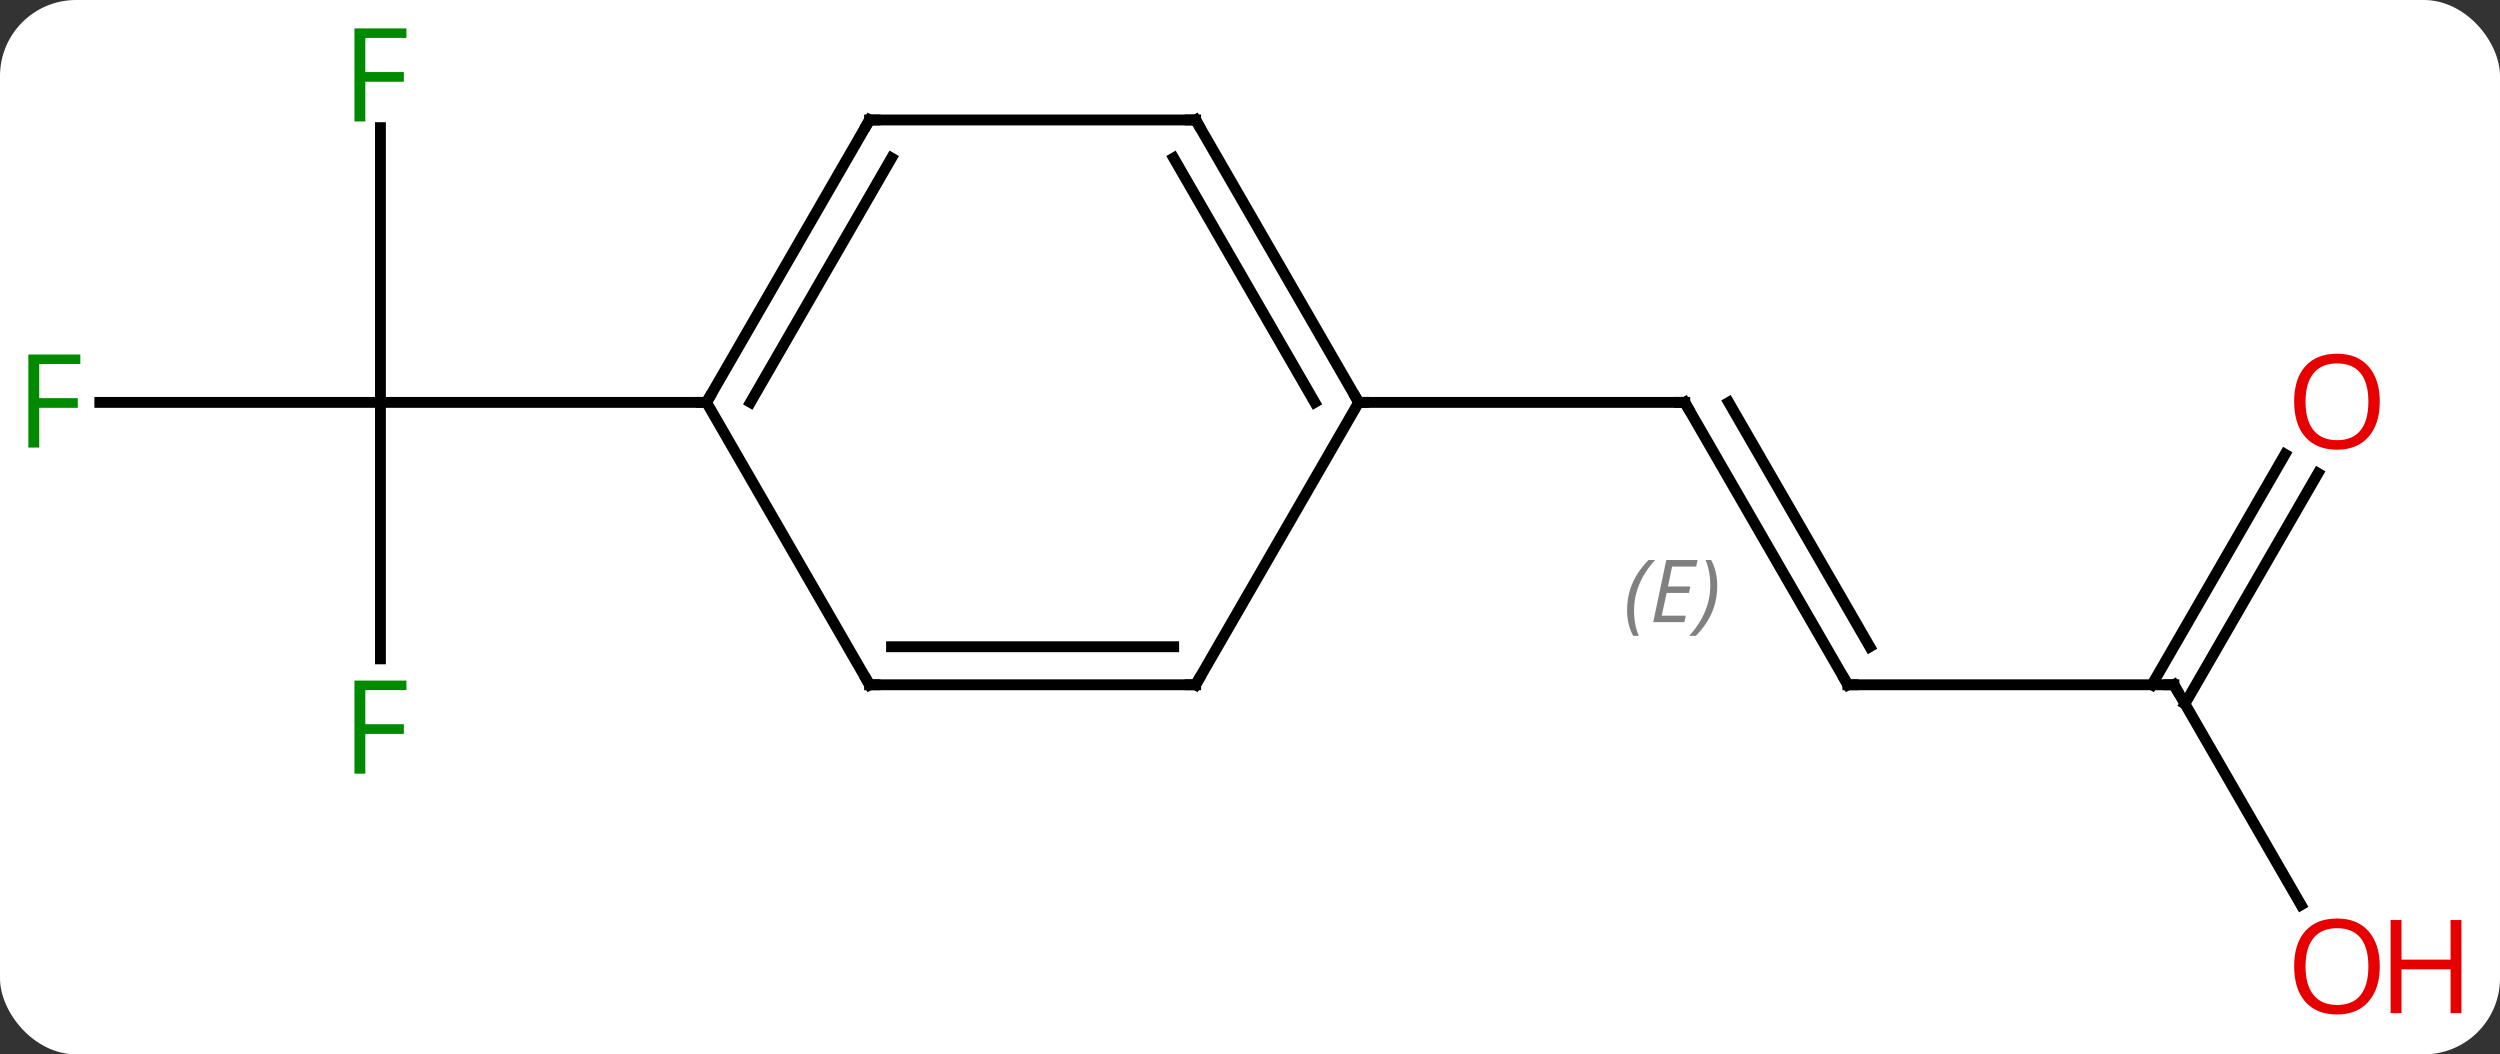 <svg width="230" viewBox="0 0 230 97" style="fill-opacity:1; color-rendering:auto; color-interpolation:auto; text-rendering:auto; stroke:black; stroke-linecap:square; stroke-miterlimit:10; shape-rendering:auto; stroke-opacity:1; fill:black; stroke-dasharray:none; font-weight:normal; stroke-width:1; font-family:'Open Sans'; font-style:normal; stroke-linejoin:miter; font-size:12; stroke-dashoffset:0; image-rendering:auto;" height="97" class="cas-substance-image" xmlns:xlink="http://www.w3.org/1999/xlink" xmlns="http://www.w3.org/2000/svg"><rect x="0" y="0" width="230" height="97" fill="#333333" stroke="none"/><svg class="cas-substance-single-component"><rect y="0" x="0" width="230" stroke="none" ry="7" rx="7" height="97" fill="white" class="cas-substance-group"/><svg y="0" x="0" width="230" viewBox="0 0 230 97" style="fill:black;" height="97" class="cas-substance-single-component-image"><svg><g><g transform="translate(110,48)" style="text-rendering:geometricPrecision; color-rendering:optimizeQuality; color-interpolation:linearRGB; stroke-linecap:butt; image-rendering:optimizeQuality;"><line y2="-36.257" y1="-10.98" x2="-75" x1="-75" style="fill:none;"/><line y2="-10.98" y1="-10.98" x2="-100.815" x1="-75" style="fill:none;"/><line y2="12.614" y1="-10.98" x2="-75" x1="-75" style="fill:none;"/><line y2="-10.98" y1="-10.98" x2="-45" x1="-75" style="fill:none;"/><line y2="15" y1="-10.98" x2="60" x1="45" style="fill:none;"/><line y2="11.5" y1="-10.98" x2="62.021" x1="49.041" style="fill:none;"/></g><g transform="translate(110,48)" style="stroke-linecap:butt; font-size:8.4px; fill:gray; text-rendering:geometricPrecision; image-rendering:optimizeQuality; color-rendering:optimizeQuality; font-family:'Open Sans'; font-style:italic; stroke:gray; color-interpolation:linearRGB;"><path style="stroke:none;" d="M39.692 8.174 Q39.692 6.846 40.161 5.721 Q40.63 4.596 41.661 3.518 L42.271 3.518 Q41.302 4.58 40.817 5.752 Q40.333 6.924 40.333 8.159 Q40.333 9.487 40.771 10.502 L40.255 10.502 Q39.692 9.471 39.692 8.174 ZM44.956 9.237 L42.096 9.237 L43.299 3.518 L46.174 3.518 L46.049 4.127 L43.831 4.127 L43.456 5.955 L45.502 5.955 L45.393 6.549 L43.331 6.549 L42.877 8.643 L45.096 8.643 L44.956 9.237 ZM47.987 5.862 Q47.987 7.19 47.511 8.323 Q47.034 9.455 46.018 10.502 L45.409 10.502 Q47.347 8.346 47.347 5.862 Q47.347 4.534 46.909 3.518 L47.425 3.518 Q47.987 4.58 47.987 5.862 Z"/><line y2="-10.98" y1="-10.98" x2="15" x1="45" style="fill:none; stroke:black;"/><line y2="15" y1="15" x2="90" x1="60" style="fill:none; stroke:black;"/><line y2="35.252" y1="15" x2="101.693" x1="90" style="fill:none; stroke:black;"/><line y2="-4.457" y1="16.75" x2="103.255" x1="91.01" style="fill:none; stroke:black;"/><line y2="-6.207" y1="15" x2="100.224" x1="87.979" style="fill:none; stroke:black;"/><line y2="-36.963" y1="-10.98" x2="-30" x1="-45" style="fill:none; stroke:black;"/><line y2="-33.463" y1="-10.98" x2="-27.979" x1="-40.959" style="fill:none; stroke:black;"/><line y2="15" y1="-10.98" x2="-30" x1="-45" style="fill:none; stroke:black;"/><line y2="-36.963" y1="-36.963" x2="0" x1="-30" style="fill:none; stroke:black;"/><line y2="15" y1="15" x2="0" x1="-30" style="fill:none; stroke:black;"/><line y2="11.5" y1="11.5" x2="-2.021" x1="-27.979" style="fill:none; stroke:black;"/><line y2="-10.98" y1="-36.963" x2="15" x1="0" style="fill:none; stroke:black;"/><line y2="-10.98" y1="-33.463" x2="10.959" x1="-2.021" style="fill:none; stroke:black;"/><line y2="-10.98" y1="15" x2="15" x1="0" style="fill:none; stroke:black;"/></g><g transform="translate(110,48)" style="fill:rgb(0,138,0); text-rendering:geometricPrecision; color-rendering:optimizeQuality; image-rendering:optimizeQuality; font-family:'Open Sans'; stroke:rgb(0,138,0); color-interpolation:linearRGB;"><path style="stroke:none;" d="M-76.391 -36.824 L-77.391 -36.824 L-77.391 -45.386 L-72.609 -45.386 L-72.609 -44.511 L-76.391 -44.511 L-76.391 -41.371 L-72.844 -41.371 L-72.844 -40.48 L-76.391 -40.48 L-76.391 -36.824 Z"/><path style="stroke:none;" d="M-106.391 -6.824 L-107.391 -6.824 L-107.391 -15.386 L-102.609 -15.386 L-102.609 -14.511 L-106.391 -14.511 L-106.391 -11.371 L-102.844 -11.371 L-102.844 -10.48 L-106.391 -10.48 L-106.391 -6.824 Z"/><path style="stroke:none;" d="M-76.391 23.176 L-77.391 23.176 L-77.391 14.614 L-72.609 14.614 L-72.609 15.489 L-76.391 15.489 L-76.391 18.629 L-72.844 18.629 L-72.844 19.52 L-76.391 19.52 L-76.391 23.176 Z"/></g><g transform="translate(110,48)" style="stroke-linecap:butt; text-rendering:geometricPrecision; color-rendering:optimizeQuality; image-rendering:optimizeQuality; font-family:'Open Sans'; color-interpolation:linearRGB; stroke-miterlimit:5;"><path style="fill:none;" d="M45.25 -10.547 L45 -10.98 L44.5 -10.98"/><path style="fill:none;" d="M59.75 14.567 L60 15 L60.5 15"/><path style="fill:none;" d="M89.5 15 L90 15 L90.25 15.433"/><path style="fill:rgb(230,0,0); stroke:none;" d="M108.938 40.91 Q108.938 42.972 107.898 44.152 Q106.859 45.332 105.016 45.332 Q103.125 45.332 102.094 44.167 Q101.062 43.003 101.062 40.894 Q101.062 38.8 102.094 37.652 Q103.125 36.503 105.016 36.503 Q106.875 36.503 107.906 37.675 Q108.938 38.847 108.938 40.91 ZM102.109 40.91 Q102.109 42.644 102.852 43.55 Q103.594 44.457 105.016 44.457 Q106.438 44.457 107.164 43.558 Q107.891 42.66 107.891 40.91 Q107.891 39.175 107.164 38.285 Q106.438 37.394 105.016 37.394 Q103.594 37.394 102.852 38.292 Q102.109 39.191 102.109 40.91 Z"/><path style="fill:rgb(230,0,0); stroke:none;" d="M116.453 45.207 L115.453 45.207 L115.453 41.175 L110.938 41.175 L110.938 45.207 L109.938 45.207 L109.938 36.644 L110.938 36.644 L110.938 40.285 L115.453 40.285 L115.453 36.644 L116.453 36.644 L116.453 45.207 Z"/><path style="fill:rgb(230,0,0); stroke:none;" d="M108.938 -11.05 Q108.938 -8.988 107.898 -7.808 Q106.859 -6.628 105.016 -6.628 Q103.125 -6.628 102.094 -7.793 Q101.062 -8.957 101.062 -11.066 Q101.062 -13.16 102.094 -14.308 Q103.125 -15.457 105.016 -15.457 Q106.875 -15.457 107.906 -14.285 Q108.938 -13.113 108.938 -11.05 ZM102.109 -11.05 Q102.109 -9.316 102.852 -8.41 Q103.594 -7.503 105.016 -7.503 Q106.438 -7.503 107.164 -8.402 Q107.891 -9.3 107.891 -11.05 Q107.891 -12.785 107.164 -13.675 Q106.438 -14.566 105.016 -14.566 Q103.594 -14.566 102.852 -13.668 Q102.109 -12.769 102.109 -11.05 Z"/><path style="fill:none;" d="M-44.75 -11.413 L-45 -10.98 L-45.5 -10.98"/><path style="fill:none;" d="M-30.25 -36.53 L-30 -36.963 L-29.5 -36.963"/><path style="fill:none;" d="M-30.25 14.567 L-30 15 L-29.5 15"/><path style="fill:none;" d="M-0.5 -36.963 L0 -36.963 L0.25 -36.53"/><path style="fill:none;" d="M-0.5 15 L0 15 L0.25 14.567"/><path style="fill:none;" d="M14.75 -11.413 L15 -10.98 L15.5 -10.98"/></g></g></svg></svg></svg></svg>